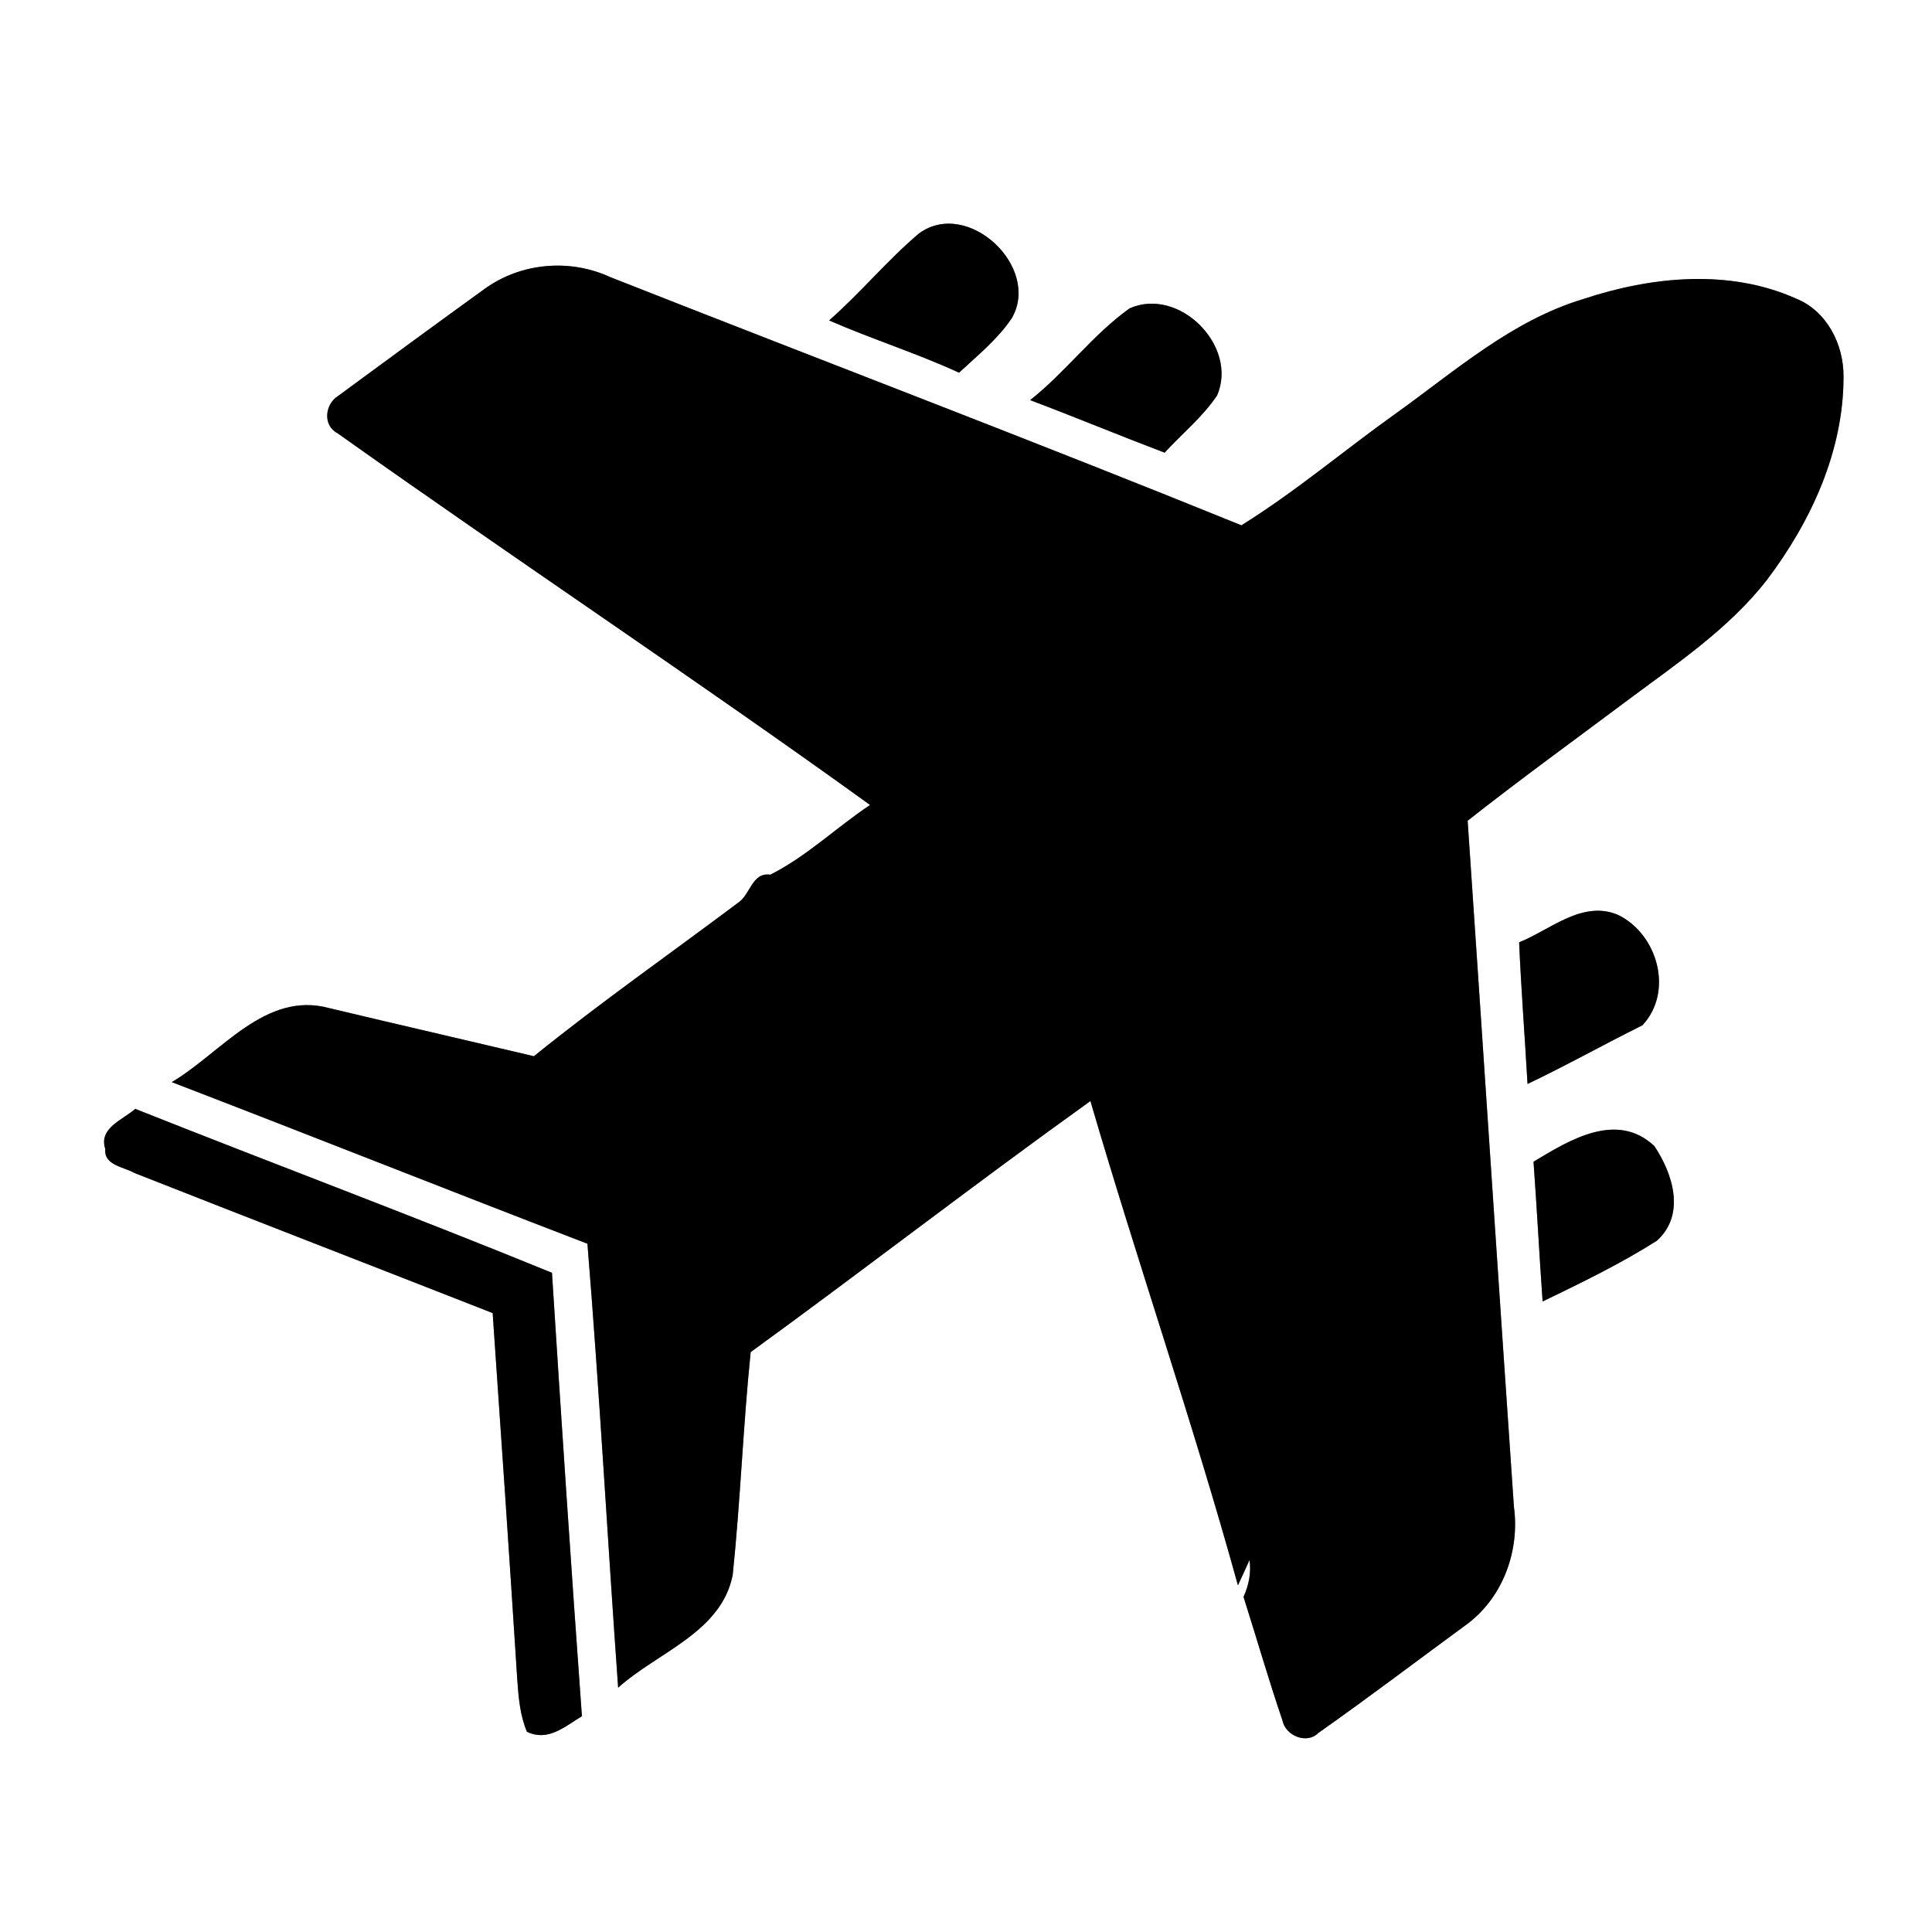 <?xml version="1.0" encoding="UTF-8" ?>
<!DOCTYPE svg PUBLIC "-//W3C//DTD SVG 1.1//EN" "http://www.w3.org/Graphics/SVG/1.1/DTD/svg11.dtd">
<svg width="200pt" height="200pt" viewBox="0 0 200 200" version="1.1" xmlns="http://www.w3.org/2000/svg">
<rect x="0" y="0" width="200" height="200" fill="#808080" stroke="none"/>
<g id="#ffffffff">
<path fill="#ffffff" opacity="1.00" d=" M 0.00 0.00 L 200.00 0.00 L 200.00 200.00 L 0.00 200.00 L 0.00 0.00 M 95.14 24.16 C 91.84 26.95 89.08 30.32 85.83 33.17 C 90.26 35.11 94.89 36.56 99.28 38.58 C 101.18 36.81 103.25 35.14 104.72 32.97 C 107.83 27.68 100.18 20.48 95.14 24.16 M 50.19 29.89 C 45.11 33.56 40.05 37.27 35.00 40.99 C 33.64 41.83 33.38 44.03 34.93 44.84 C 53.20 57.82 71.89 70.22 90.07 83.33 C 86.58 85.66 83.51 88.65 79.74 90.55 C 77.83 90.26 77.69 92.65 76.37 93.48 C 69.33 98.76 62.11 103.81 55.27 109.34 C 48.22 107.67 41.16 106.05 34.12 104.37 C 27.45 102.53 22.90 109.01 17.78 112.02 C 32.14 117.54 46.44 123.23 60.81 128.75 C 62.06 144.05 62.89 159.39 63.99 174.71 C 68.05 171.04 74.67 169.00 75.85 163.04 C 76.65 155.37 76.92 147.65 77.71 139.97 C 89.50 131.40 101.03 122.47 112.88 113.98 C 117.78 130.75 123.50 147.28 128.15 164.11 C 128.56 163.24 128.96 162.36 129.35 161.49 C 129.54 162.82 129.27 164.11 128.73 165.31 C 130.08 169.57 131.32 173.87 132.76 178.10 C 133.07 179.67 135.27 180.61 136.48 179.39 C 141.72 175.70 146.83 171.82 152.00 168.03 C 155.64 165.23 157.33 160.47 156.72 155.98 C 155.09 132.31 153.54 108.63 151.93 84.96 C 157.35 80.69 162.93 76.65 168.45 72.52 C 173.55 68.71 178.97 65.10 182.92 60.02 C 187.48 53.99 190.85 46.68 190.84 39.00 C 190.87 35.67 189.13 32.20 185.93 30.91 C 178.98 27.80 170.92 28.62 163.86 30.97 C 156.54 33.18 150.71 38.34 144.61 42.72 C 139.21 46.56 134.14 50.88 128.51 54.38 C 106.83 45.58 84.95 37.27 63.18 28.69 C 58.99 26.75 53.94 27.19 50.19 29.89 M 116.94 31.92 C 113.12 34.64 110.32 38.52 106.64 41.42 C 111.30 43.18 115.90 45.09 120.56 46.86 C 122.37 44.89 124.49 43.17 125.99 40.94 C 128.21 35.83 122.07 29.65 116.94 31.92 M 157.26 97.55 C 157.47 102.44 157.85 107.32 158.13 112.21 C 162.15 110.30 166.03 108.12 170.02 106.14 C 173.29 102.64 171.59 96.71 167.52 94.72 C 163.84 93.13 160.51 96.24 157.26 97.55 M 10.90 118.95 C 10.73 120.64 12.83 120.79 13.90 121.42 C 26.26 126.29 38.64 131.08 51.00 135.93 C 51.88 148.59 52.74 161.24 53.55 173.90 C 53.68 175.72 53.83 177.58 54.55 179.27 C 56.72 180.33 58.49 178.72 60.24 177.66 C 59.13 162.37 58.11 147.06 57.14 131.76 C 42.84 125.91 28.36 120.50 14.00 114.79 C 12.72 115.93 10.18 116.76 10.90 118.95 M 158.75 120.26 C 159.10 125.08 159.35 129.91 159.69 134.73 C 163.70 132.79 167.75 130.83 171.52 128.44 C 174.51 125.74 173.19 121.52 171.25 118.63 C 167.35 115.00 162.48 118.01 158.75 120.26 Z" />
</g>
<g id="#000000ff">
<path fill="#000000" opacity="1.00" d=" M 95.14 24.16 C 100.18 20.48 107.83 27.68 104.72 32.97 C 103.25 35.14 101.18 36.81 99.28 38.58 C 94.89 36.56 90.26 35.11 85.83 33.17 C 89.08 30.32 91.84 26.95 95.14 24.16 Z" />
<path fill="#000000" opacity="1.00" d=" M 50.19 29.89 C 53.94 27.19 58.99 26.75 63.18 28.69 C 84.95 37.27 106.83 45.58 128.51 54.38 C 134.14 50.88 139.21 46.56 144.61 42.72 C 150.71 38.34 156.54 33.18 163.86 30.97 C 170.92 28.62 178.98 27.80 185.93 30.91 C 189.13 32.20 190.87 35.67 190.84 39.00 C 190.85 46.68 187.48 53.99 182.92 60.02 C 178.97 65.10 173.55 68.71 168.45 72.52 C 162.93 76.65 157.35 80.69 151.93 84.96 C 153.54 108.63 155.09 132.31 156.72 155.98 C 157.33 160.47 155.64 165.23 152.00 168.03 C 146.83 171.82 141.72 175.70 136.48 179.39 C 135.27 180.61 133.07 179.67 132.76 178.10 C 131.32 173.87 130.08 169.57 128.73 165.31 C 129.27 164.11 129.54 162.82 129.35 161.49 C 128.96 162.36 128.56 163.24 128.15 164.11 C 123.50 147.28 117.78 130.75 112.88 113.98 C 101.03 122.47 89.50 131.40 77.71 139.97 C 76.92 147.65 76.65 155.37 75.85 163.04 C 74.67 169.00 68.05 171.04 63.99 174.71 C 62.89 159.39 62.06 144.05 60.81 128.75 C 46.44 123.23 32.14 117.54 17.78 112.02 C 22.90 109.01 27.45 102.53 34.12 104.37 C 41.16 106.05 48.22 107.67 55.27 109.34 C 62.11 103.81 69.33 98.76 76.37 93.48 C 77.69 92.65 77.83 90.26 79.74 90.55 C 83.51 88.65 86.58 85.66 90.07 83.33 C 71.89 70.22 53.20 57.82 34.93 44.84 C 33.38 44.03 33.64 41.83 35.00 40.99 C 40.05 37.27 45.11 33.56 50.19 29.89 Z" />
<path fill="#000000" opacity="1.00" d=" M 116.94 31.92 C 122.07 29.65 128.21 35.83 125.99 40.94 C 124.49 43.17 122.37 44.89 120.56 46.86 C 115.90 45.09 111.30 43.18 106.64 41.42 C 110.32 38.52 113.12 34.64 116.94 31.92 Z" />
<path fill="#000000" opacity="1.00" d=" M 157.26 97.55 C 160.51 96.24 163.84 93.13 167.52 94.72 C 171.59 96.71 173.29 102.64 170.02 106.14 C 166.03 108.12 162.15 110.30 158.13 112.21 C 157.85 107.32 157.47 102.44 157.26 97.55 Z" />
<path fill="#000000" opacity="1.00" d=" M 10.90 118.95 C 10.18 116.76 12.72 115.93 14.00 114.79 C 28.36 120.50 42.84 125.91 57.14 131.76 C 58.11 147.06 59.13 162.37 60.24 177.66 C 58.49 178.72 56.72 180.33 54.55 179.27 C 53.83 177.58 53.68 175.72 53.55 173.90 C 52.74 161.24 51.88 148.59 51.00 135.93 C 38.64 131.08 26.26 126.29 13.90 121.42 C 12.83 120.79 10.73 120.64 10.90 118.95 Z" />
<path fill="#000000" opacity="1.00" d=" M 158.75 120.26 C 162.48 118.01 167.35 115.00 171.25 118.63 C 173.19 121.52 174.51 125.74 171.52 128.44 C 167.75 130.83 163.70 132.79 159.69 134.73 C 159.35 129.91 159.10 125.08 158.75 120.26 Z" />
</g>
</svg>
